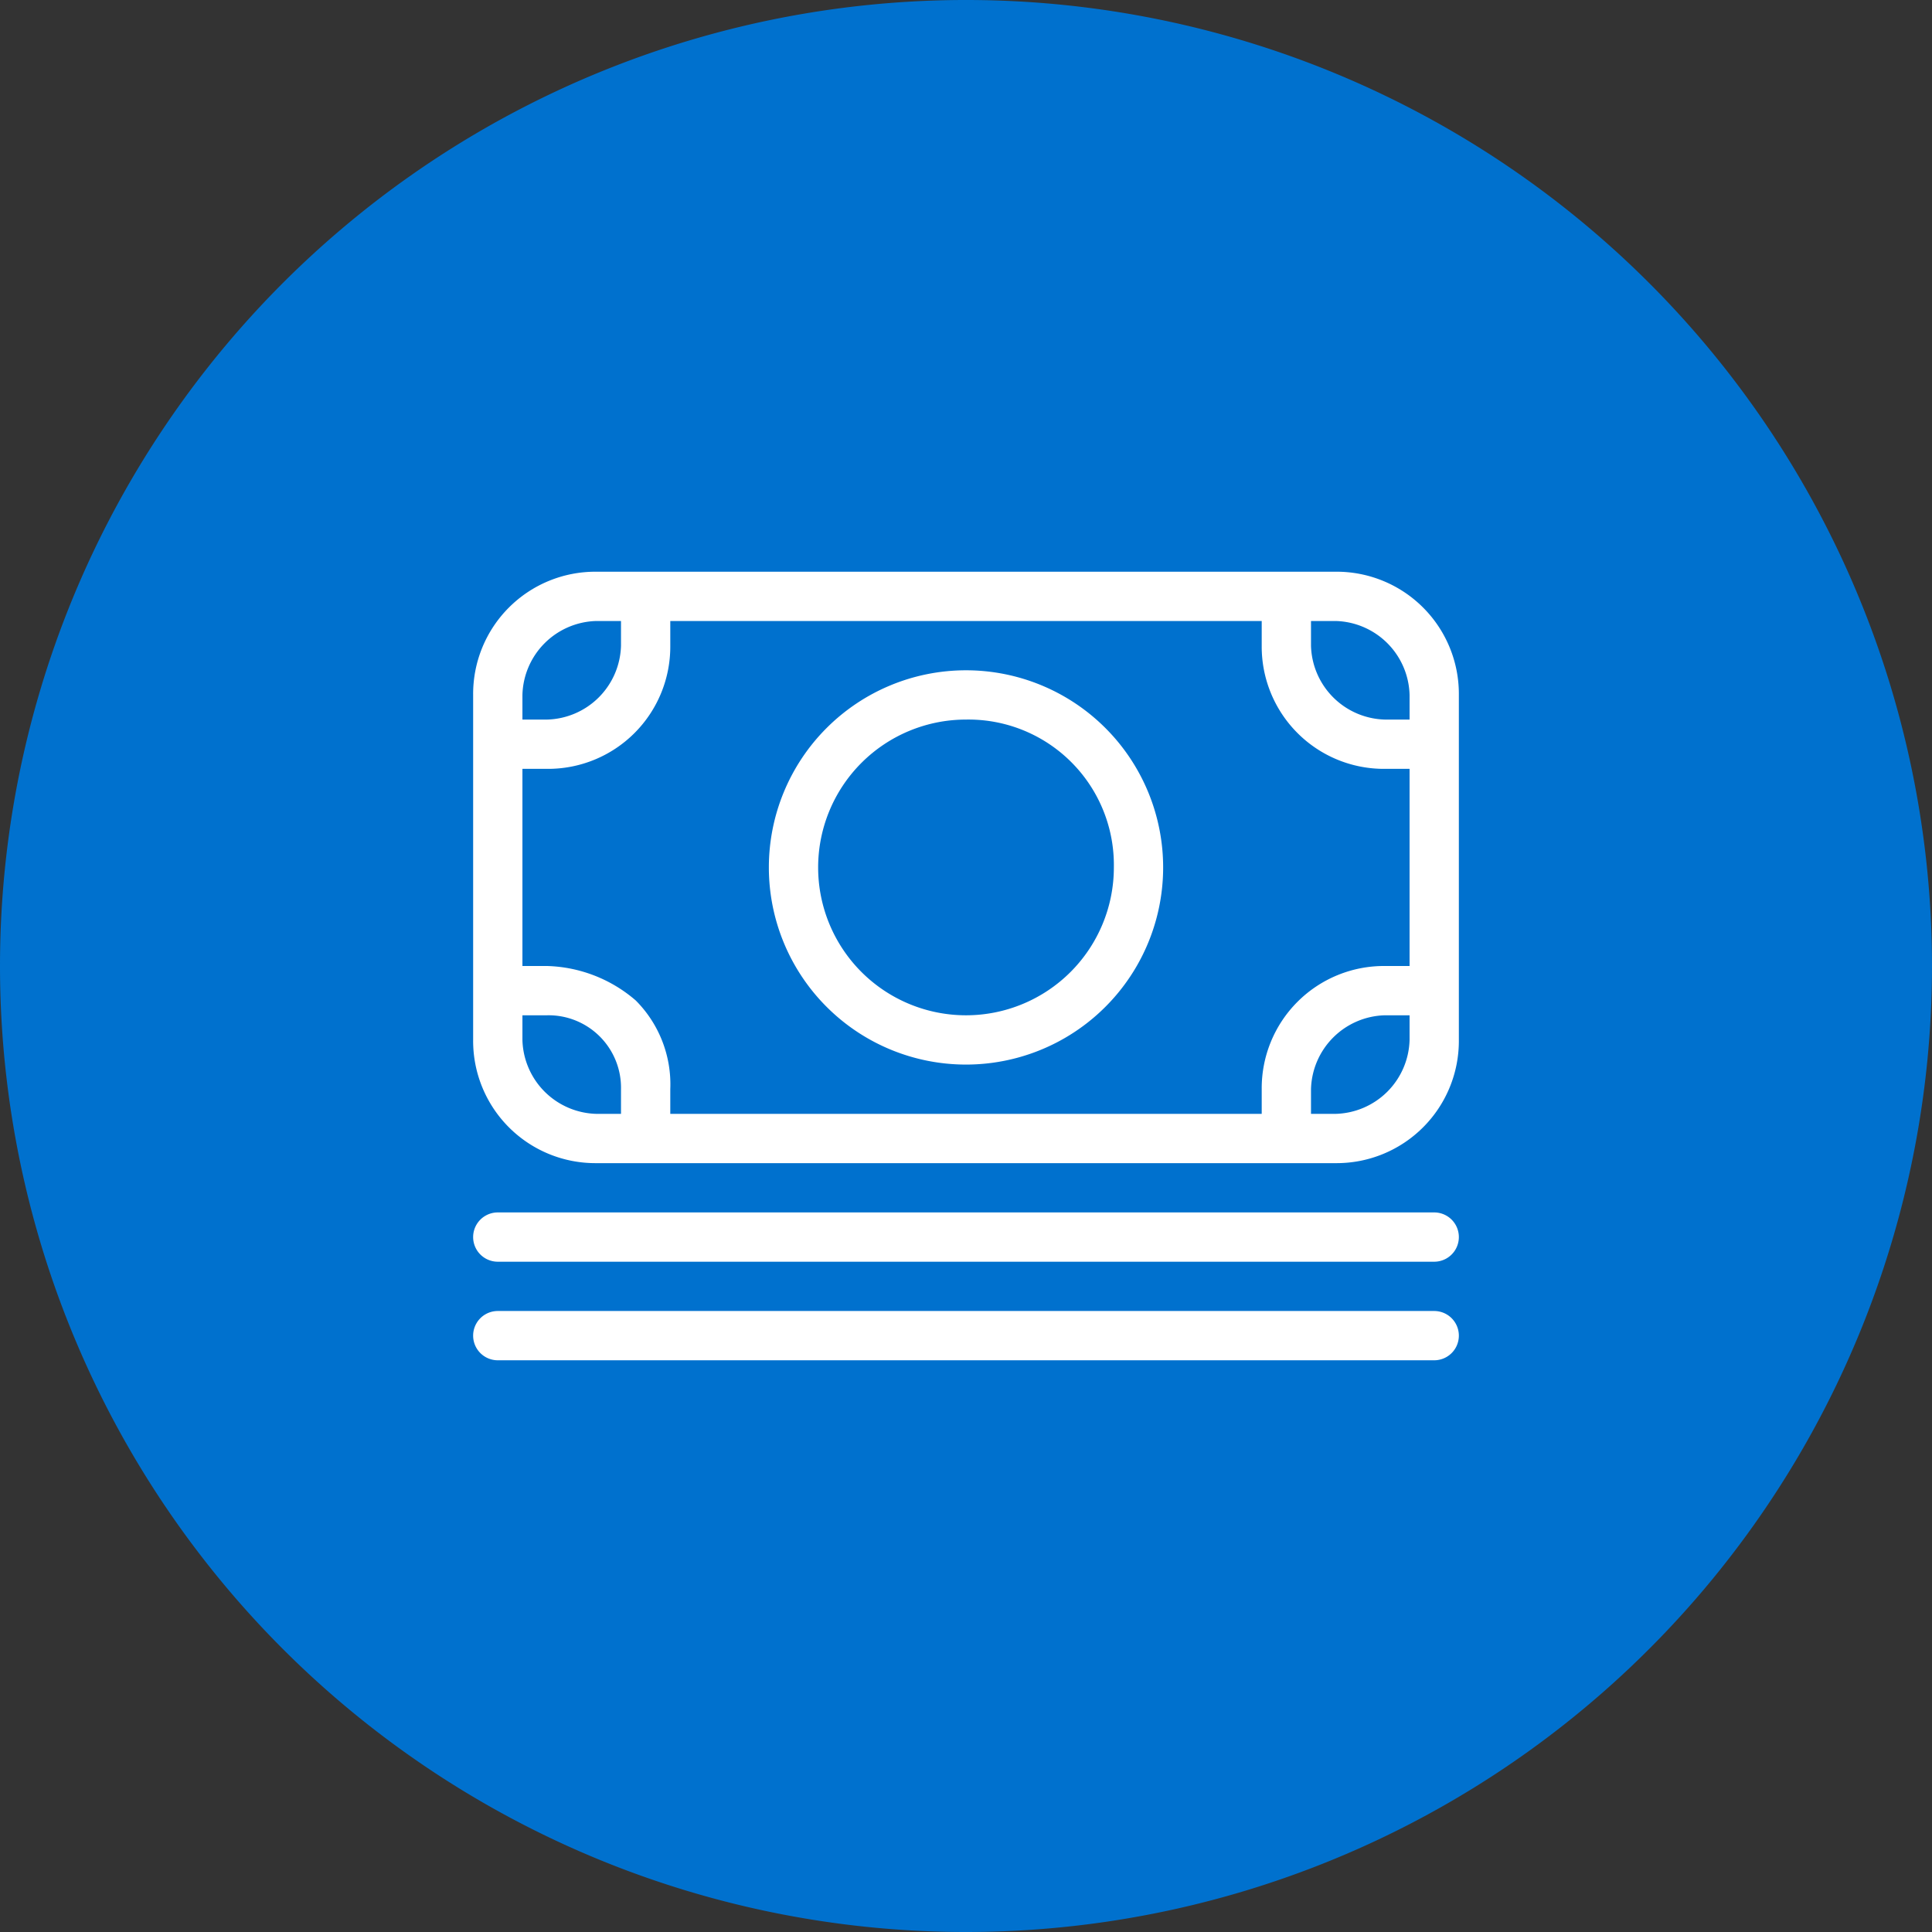 <svg xmlns="http://www.w3.org/2000/svg" viewBox="0 0 39.2 39.2"><rect x="0" y="0" width="39.2" height="39.2" fill="#333333" stroke="none"/><defs><style>.cls-1{fill:#0071ce;}.cls-2{fill:#fff;}</style></defs><g id="Layer_2" data-name="Layer 2"><g id="Layer_1-2" data-name="Layer 1"><path class="cls-1" d="M19.6,39.2A19.6,19.6,0,1,0,0,19.6,19.6,19.6,0,0,0,19.6,39.2"/><path class="cls-2" d="M19.6,14.6a3,3,0,1,0,3,3,2.95,2.95,0,0,0-3-3m0,7a4,4,0,1,1,4-4,4,4,0,0,1-4,4m-7.5-9a1.54,1.54,0,0,0-1.5,1.5v.5h.5a1.54,1.54,0,0,0,1.5-1.5v-.5Zm14.5,0v.5a1.54,1.54,0,0,0,1.5,1.5h.5v-.5a1.54,1.54,0,0,0-1.5-1.5Zm-16,8v.5a1.54,1.54,0,0,0,1.5,1.5h.5v-.5a1.47,1.47,0,0,0-1.5-1.5Zm0-5v4h.5a2.87,2.87,0,0,1,1.8.7,2.41,2.41,0,0,1,.7,1.8v.5h12v-.5a2.48,2.48,0,0,1,2.5-2.5h.5v-4h-.5a2.48,2.48,0,0,1-2.5-2.5v-.5h-12v.5a2.48,2.48,0,0,1-2.5,2.5Zm17.5,5a1.54,1.54,0,0,0-1.5,1.5v.5h.5a1.54,1.54,0,0,0,1.5-1.5v-.5Zm-15,3h-1a2.48,2.48,0,0,1-2.5-2.5v-7a2.48,2.48,0,0,1,2.5-2.5h15a2.48,2.48,0,0,1,2.5,2.5v7a2.48,2.48,0,0,1-2.5,2.5h-14Zm16,2h-19a.5.5,0,0,1,0-1h19a.5.5,0,0,1,0,1m0,2h-19a.5.5,0,0,1,0-1h19a.5.5,0,0,1,0,1"/></g></g></svg>